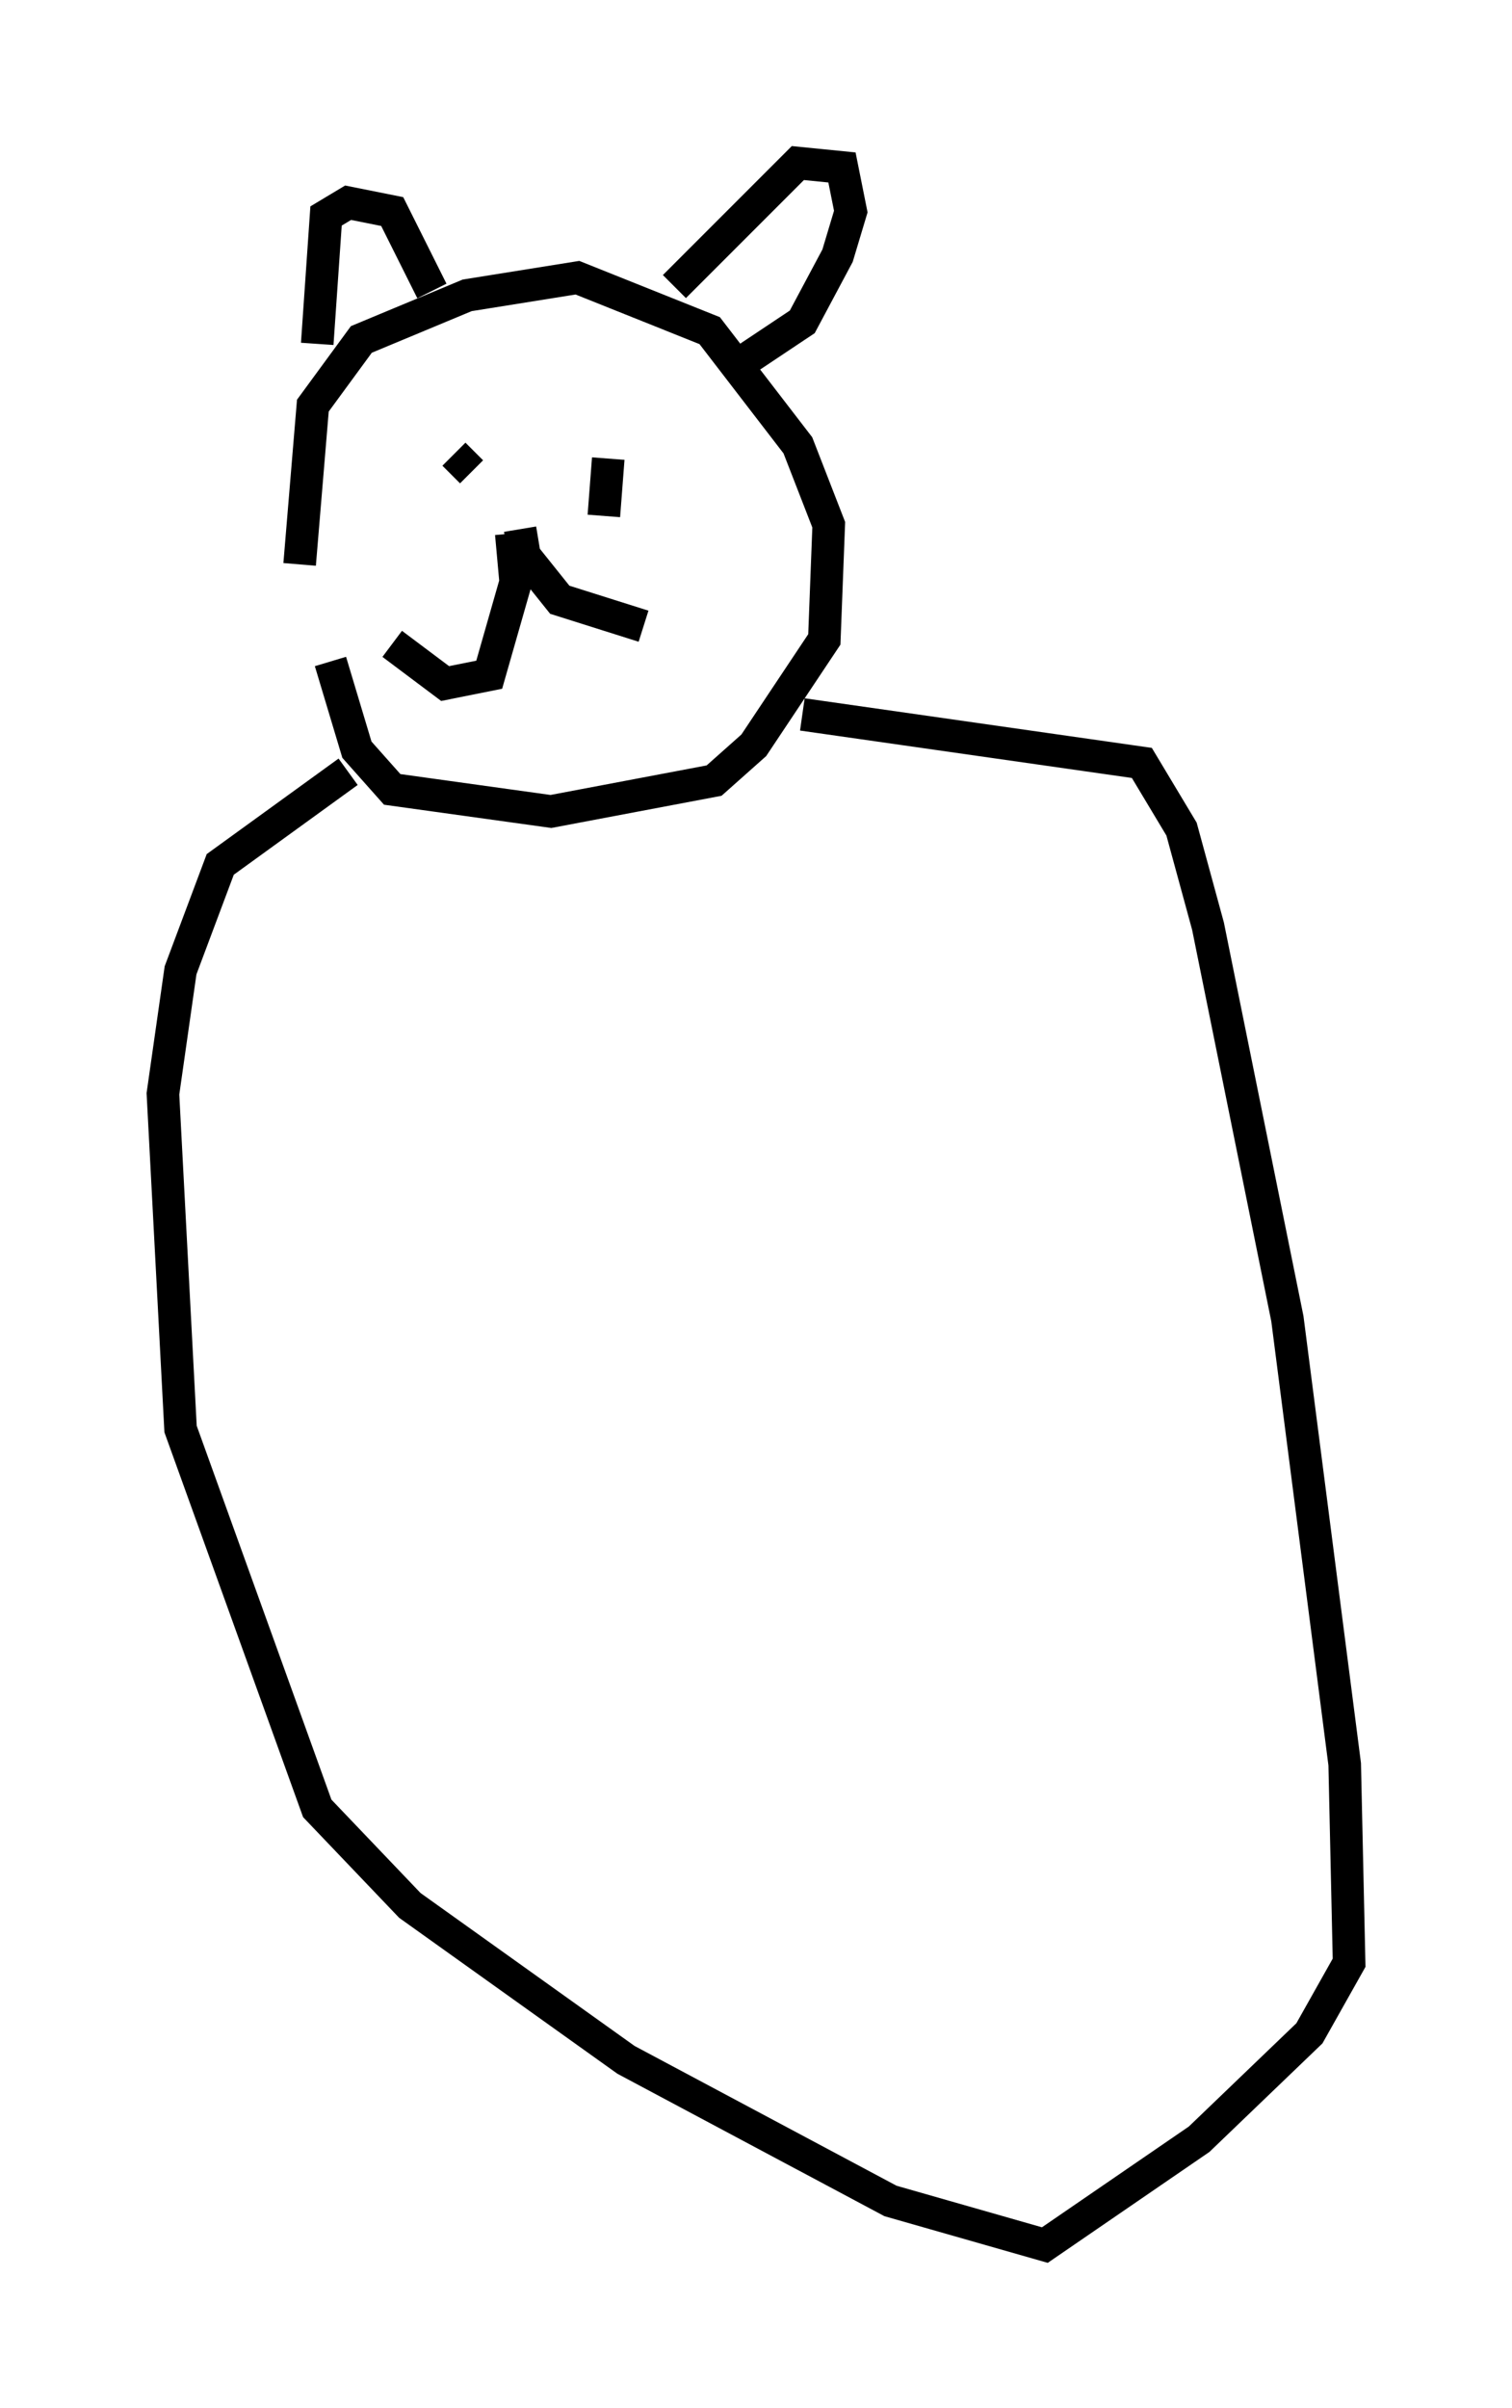 <?xml version="1.0" encoding="utf-8" ?>
<svg baseProfile="full" height="73.869" version="1.1" width="46.4" xmlns="http://www.w3.org/2000/svg" xmlns:ev="http://www.w3.org/2001/xml-events" xmlns:xlink="http://www.w3.org/1999/xlink"><defs /><rect fill="white" height="73.869" width="46.4" x="0" y="0" /><path d="M10.142, 21.238 m-0.947, -3.924 l0.406, -4.871 1.488, -2.03 l3.248, -1.353 3.383, -0.541 l4.059, 1.624 2.706, 3.518 l0.947, 2.436 -0.135, 3.518 l-2.165, 3.248 -1.218, 1.083 l-5.007, 0.947 -4.871, -0.677 l-1.083, -1.218 -0.812, -2.706 m-0.406, -9.743 l0.271, -3.924 0.677, -0.406 l1.353, 0.271 1.218, 2.436 m7.442, -0.135 l3.789, -3.789 1.353, 0.135 l0.271, 1.353 -0.406, 1.353 l-1.083, 2.03 -1.624, 1.083 m-9.066, 2.977 l0.541, 0.541 m4.195, -0.406 l-0.135, 1.759 m-2.571, 0.406 l0.135, 0.812 1.083, 1.353 l2.571, 0.812 m-4.059, -2.842 l0.135, 1.488 -0.812, 2.842 l-1.353, 0.271 -1.624, -1.218 m-1.353, 3.924 l-3.924, 2.842 -1.218, 3.248 l-0.541, 3.789 0.541, 10.284 l4.195, 11.637 2.842, 2.977 l6.631, 4.736 8.119, 4.33 l4.736, 1.353 4.736, -3.248 l3.383, -3.248 1.218, -2.165 l-0.135, -6.089 -1.759, -13.667 l-2.436, -12.043 -0.812, -2.977 l-1.218, -2.03 -10.419, -1.488 " fill="none" stroke="black" stroke-width="1" /></svg>